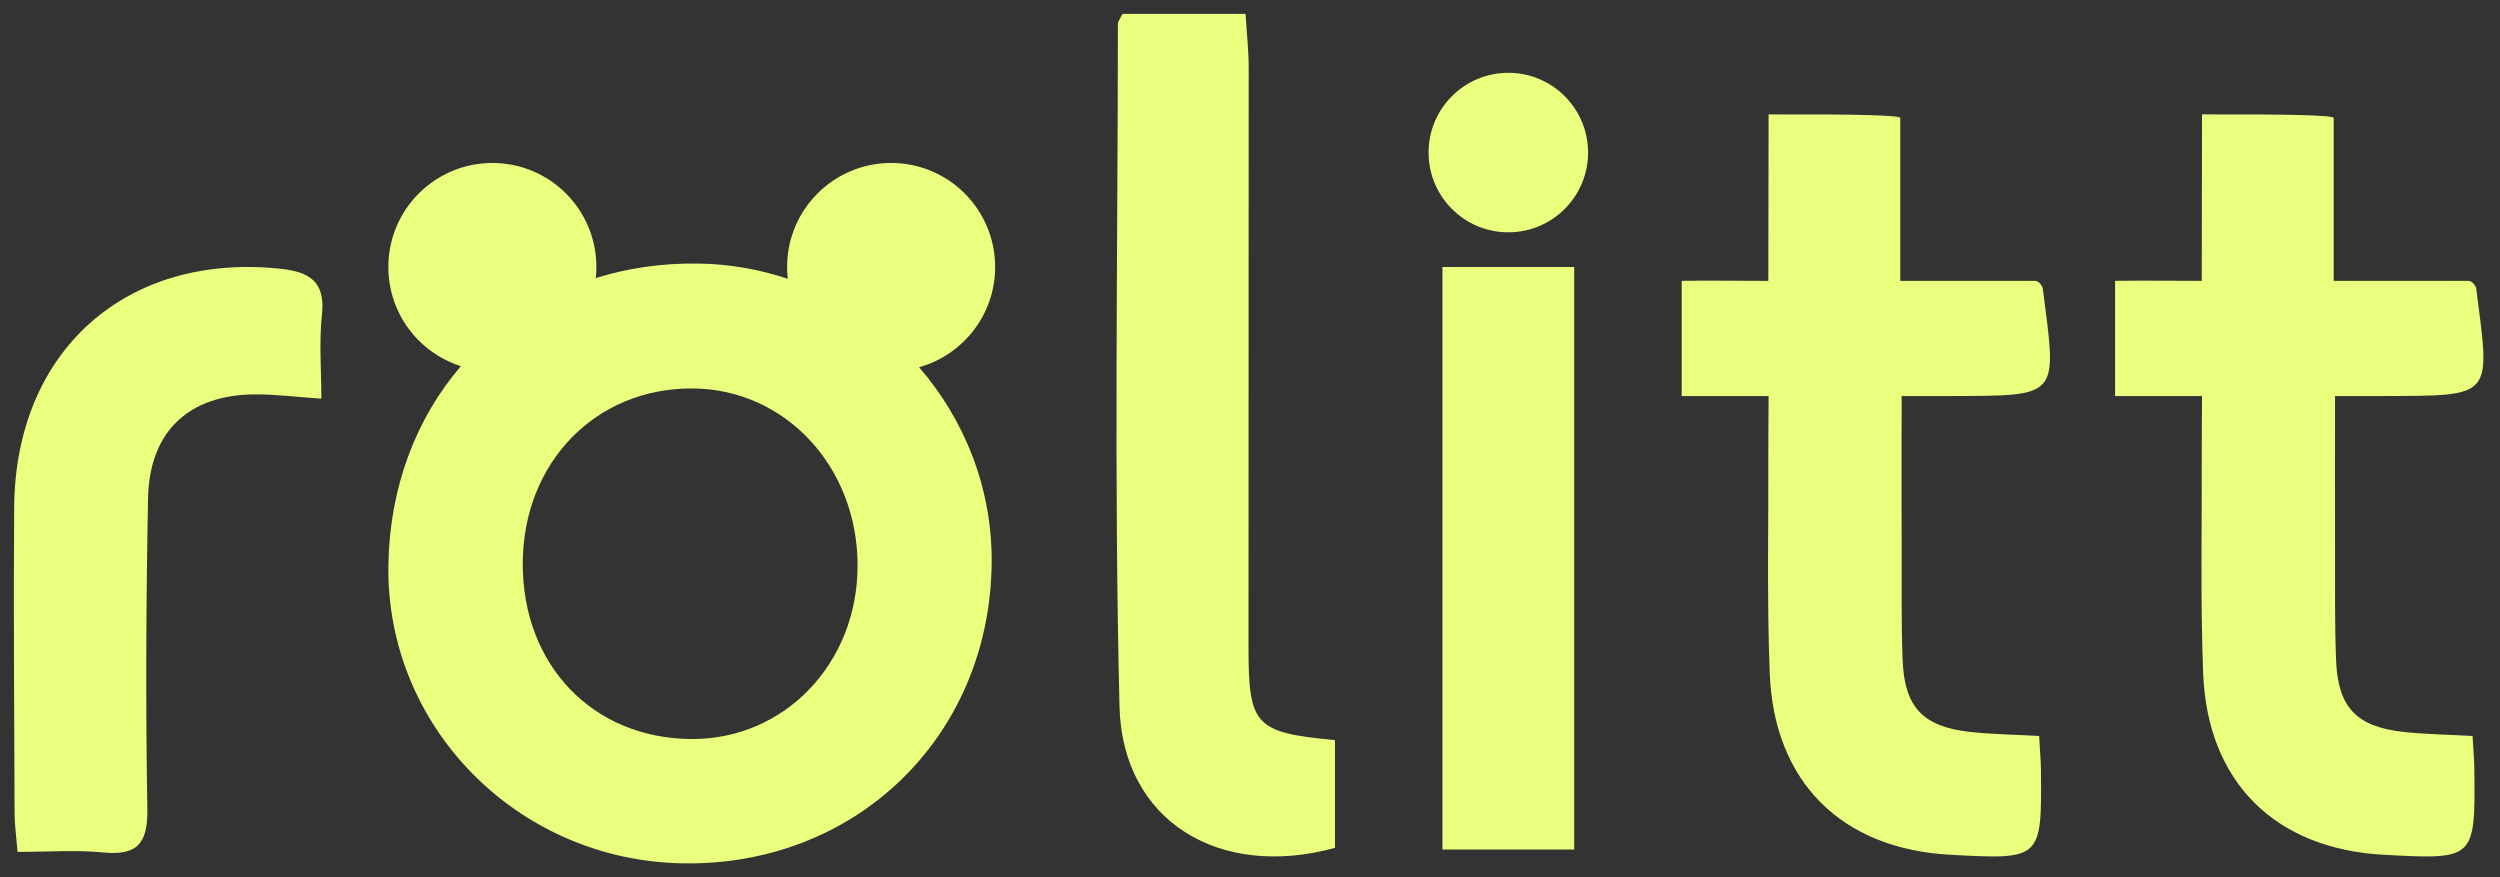 <?xml version="1.0" encoding="UTF-8"?>
<svg width="721px" height="253px" viewBox="0 0 721 253" version="1.1" xmlns="http://www.w3.org/2000/svg" xmlns:xlink="http://www.w3.org/1999/xlink">
    <rect x="0" y="0" width="721" height="253" fill="#333333" stroke="none"/>
    <title>rolitt-logo-new-black</title>
    <g id="rolitt-logo-new-black" stroke="none" stroke-width="1" fill="none" fill-rule="evenodd">
        <path d="M257,47 C273.569,47 287,60.431 287,77 C287,90.774 277.718,102.379 265.068,105.903 C278.232,121.109 286.177,140.88 285.997,162.242 C285.576,212.542 246.626,250.18 196.254,248.972 C148.899,247.837 111.254,209.37 112.011,162.893 C112.379,140.367 120.06,120.578 132.916,105.598 C120.789,101.752 112,90.402 112,77 C112,60.431 125.431,47 142,47 C158.569,47 172,60.431 172,77 C172,78.074 171.944,79.135 171.833,80.18 C181.08,77.296 191.099,75.837 201.669,76.015 C210.555,76.164 219.132,77.7 227.192,80.41 C227.065,79.291 227,78.153 227,77 C227,60.431 240.431,47 257,47 Z M199.831,112.031 C171.854,111.82 150.885,133.339 150.76,162.388 C150.639,191.76 170.905,212.934 199.336,213.138 C226.276,213.331 247.393,191.259 247.326,162.972 C247.262,134.543 226.458,112.232 199.831,112.031 Z M588.602,221.827 C588.878,247.898 588.816,247.946 562.426,246.511 C531.179,244.813 511.609,225.606 510.391,194.165 C509.558,172.682 510.067,151.145 509.984,129.631 C509.967,125.33 510.063,119.489 510.063,114.218 C497.494,114.218 496.672,114.218 485,114.218 L485,81 C493.163,80.928 484.922,80.897 509.984,81 L510.063,33 C535.371,32.908 548.029,33.247 548.035,34.017 C548.041,34.788 548.041,50.449 548.035,81 L586.98,81 C588.081,81 589.08,82.698 589.12,83.021 C593.197,114.832 594.45,114.105 562.426,114.218 C558.511,114.231 554.311,114.218 548.428,114.218 C548.428,129.076 548.388,143.946 548.428,158.089 C548.459,168.848 548.312,179.613 548.721,190.357 C549.239,203.996 554.577,209.59 568.182,211.088 C574.409,211.772 580.703,211.843 588.081,212.255 C588.309,216.321 588.573,219.074 588.602,221.827 Z M713.602,221.827 C713.878,247.898 713.816,247.946 687.426,246.511 C656.179,244.813 636.609,225.606 635.391,194.165 C634.558,172.682 635.067,151.145 634.984,129.631 C634.967,125.33 635.063,119.489 635.063,114.218 C622.494,114.218 621.672,114.218 610,114.218 L610,81 C618.163,80.928 609.922,80.897 634.984,81 L635.063,33 C660.371,32.908 673.029,33.247 673.035,34.017 C673.041,34.788 673.041,50.449 673.035,81 L711.98,81 C713.081,81 714.08,82.698 714.12,83.021 C718.197,114.832 719.45,114.105 687.426,114.218 C683.511,114.231 679.311,114.218 673.428,114.218 C673.428,129.076 673.388,143.946 673.428,158.089 C673.459,168.848 673.312,179.613 673.721,190.357 C674.239,203.996 679.577,209.59 693.182,211.088 C699.409,211.772 705.703,211.843 713.081,212.255 C713.309,216.321 713.573,219.074 713.602,221.827 Z M385,213.442 L385,244.525 C351.643,253.7 323.669,236.766 322.864,203.734 C321.266,138.166 322.367,72.532 322.4,6.923 C322.4,6.207 323.02,5.49 323.709,3.999 L359.22,3.999 C359.556,9.552 360.124,14.605 360.124,19.661 C360.148,75.342 360.034,131.022 360.068,186.705 C360.082,209.318 361.938,211.272 385,213.442 M92.679,114.977 C85.285,114.469 79.456,113.716 73.629,113.737 C54.445,113.809 43.062,124.414 42.694,143.761 C42.125,173.594 41.997,203.448 42.494,233.281 C42.66,243.269 39.589,246.823 29.725,245.844 C21.929,245.071 13.998,245.688 5.059,245.688 C4.719,241.438 4.22,238.033 4.208,234.626 C4.104,205.181 3.875,175.736 4.087,146.293 C4.415,101.258 36.287,72.868 80.73,77.491 C88.991,78.35 93.934,80.997 92.852,90.784 C91.992,98.559 92.679,106.508 92.679,114.977 M435,67 C447.703,67 458,56.703 458,44 C458,31.297 447.703,21 435,21 C422.297,21 412,31.297 412,44 C412,56.703 422.297,67 435,67 Z M416,77 L454,77 L454,245 L416,245 L416,77 Z" id="形状结合" fill="#EBFF7F"></path>
    </g>
</svg>
